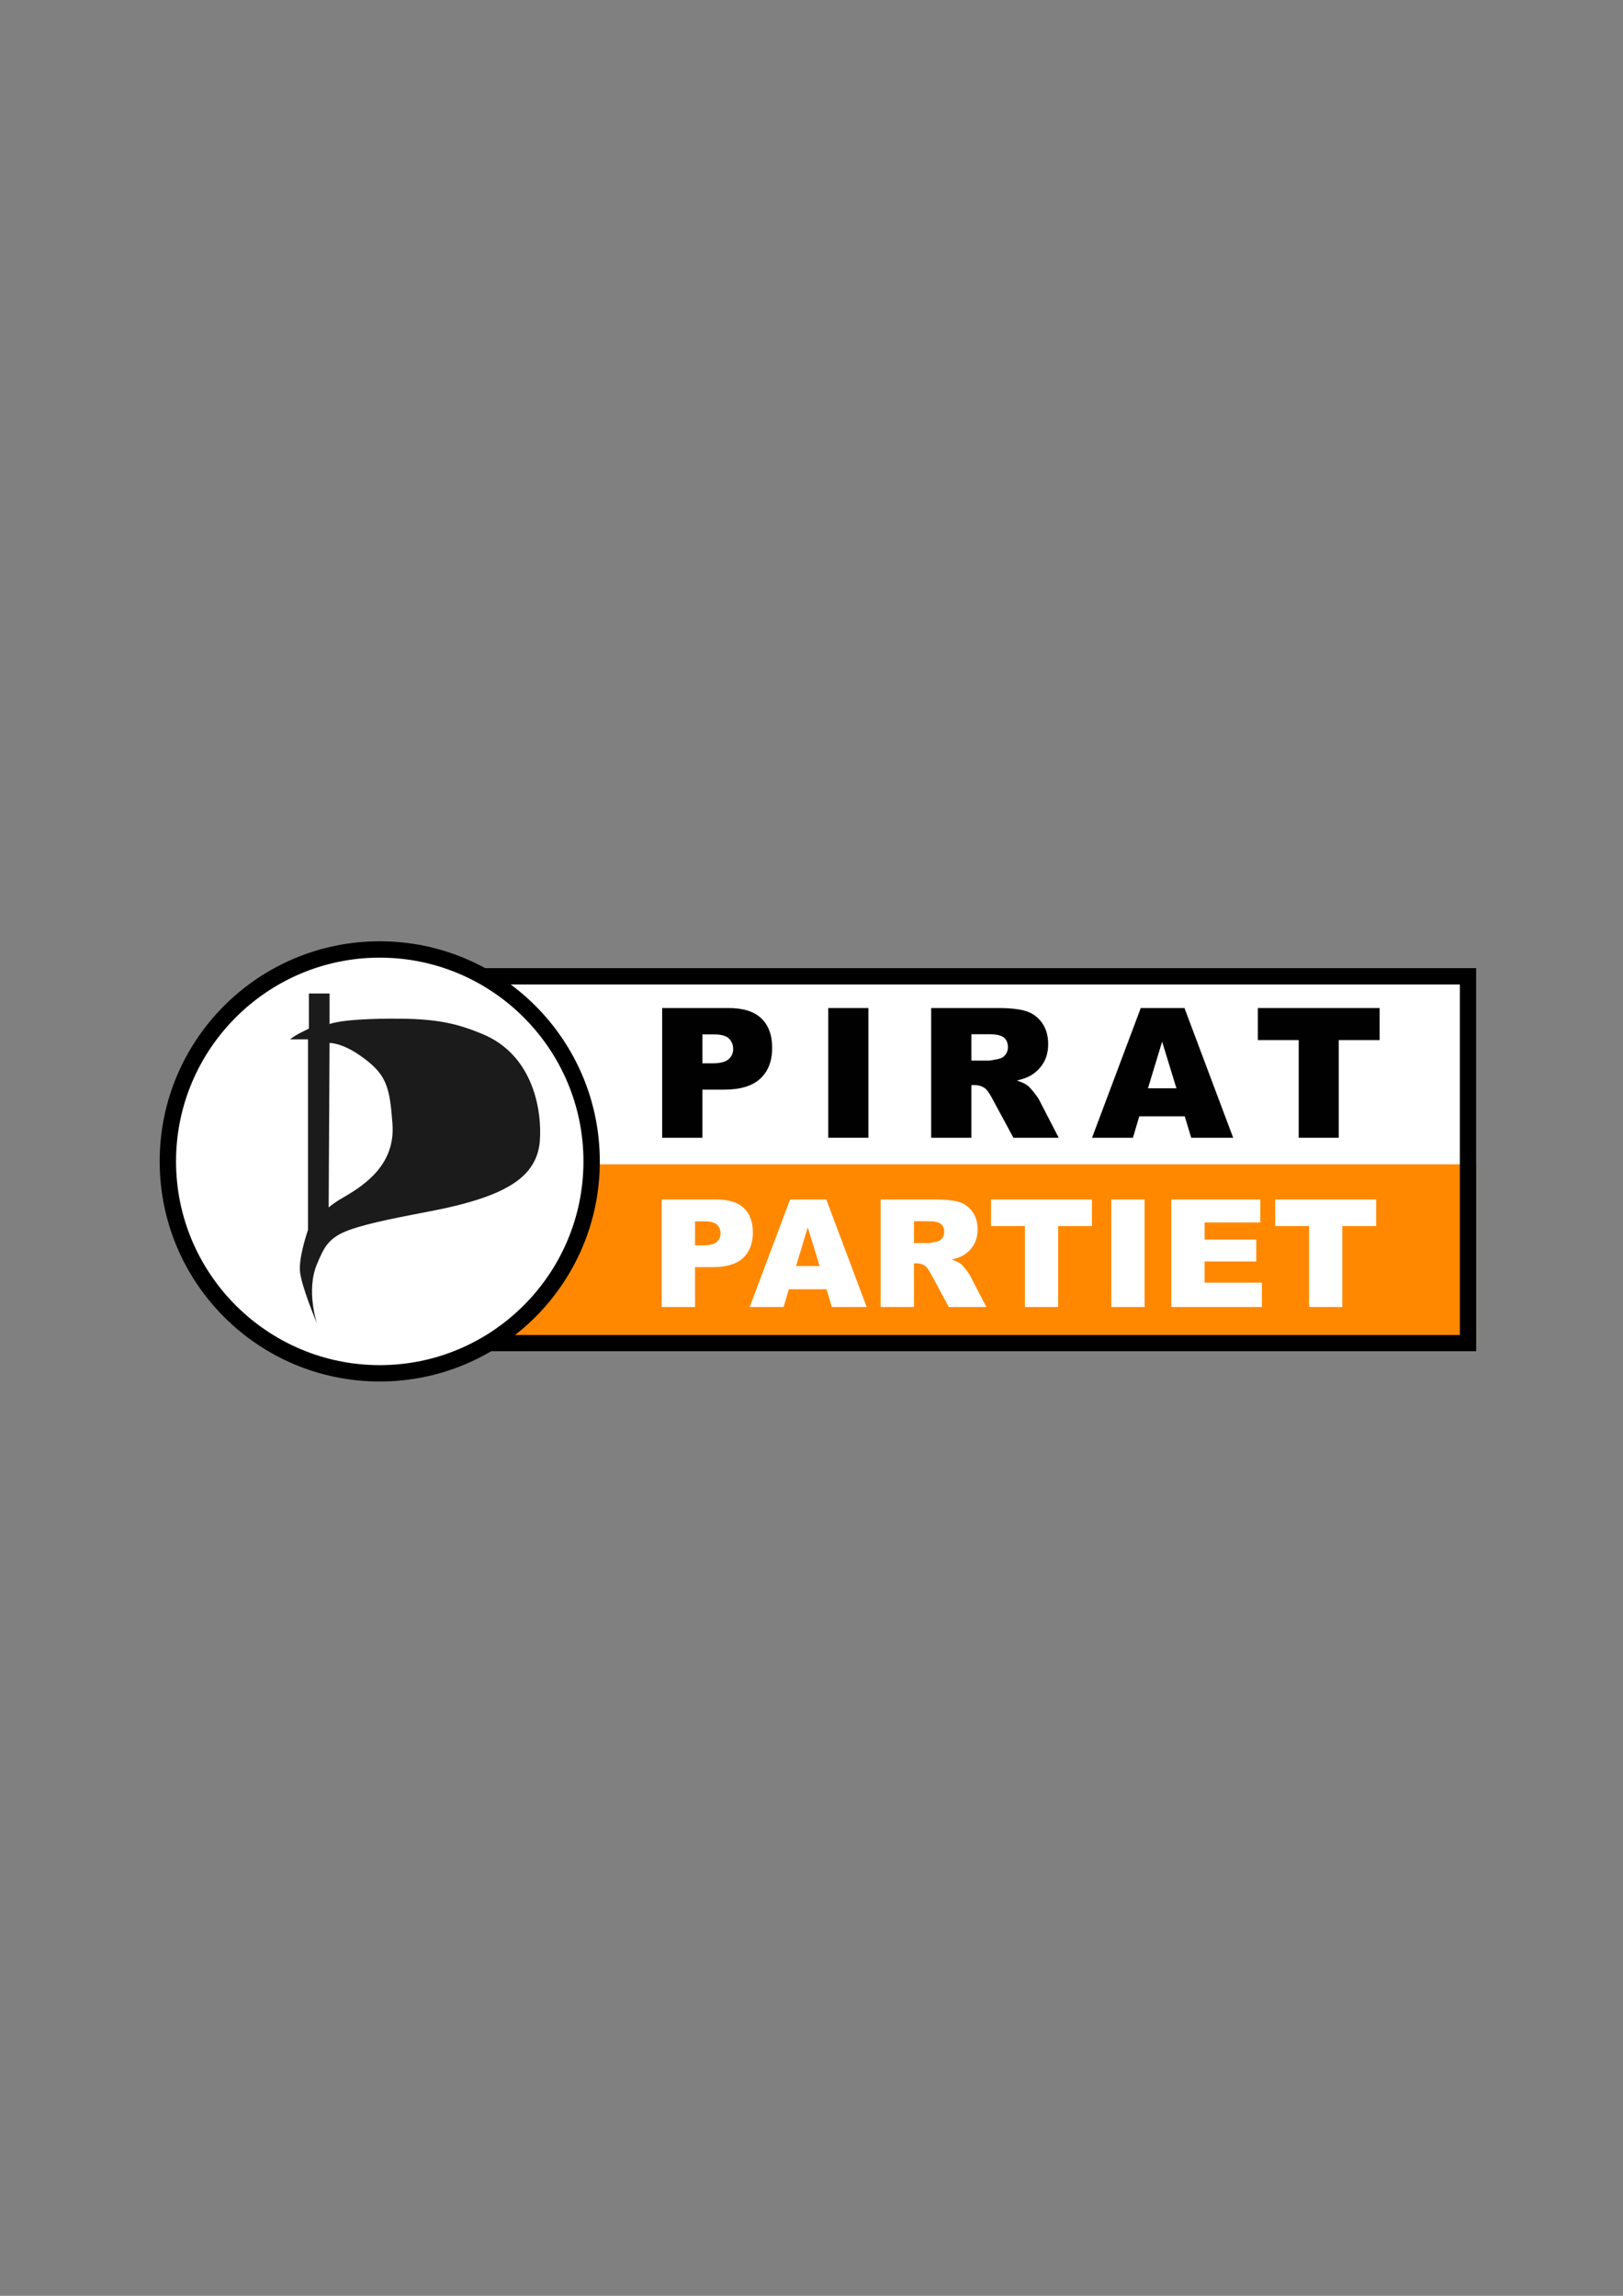 <?xml version="1.0" encoding="UTF-8" standalone="no"?>
<!-- Created with Inkscape (http://www.inkscape.org/) -->

<svg
   xmlns:dc="http://purl.org/dc/elements/1.1/"
   xmlns:cc="http://creativecommons.org/ns#"
   xmlns:rdf="http://www.w3.org/1999/02/22-rdf-syntax-ns#"
   xmlns:svg="http://www.w3.org/2000/svg"
   xmlns="http://www.w3.org/2000/svg"
   xmlns:sodipodi="http://sodipodi.sourceforge.net/DTD/sodipodi-0.dtd"
   xmlns:inkscape="http://www.inkscape.org/namespaces/inkscape"
   width="744.094"
   height="1052.362"
   id="svg2"
   version="1.1"
   inkscape:version="0.48.0 r9654"
   sodipodi:docname="New document 1">
  <rect width="100%" height="100%" fill="#808080" stroke="none"/>
  <defs
     id="defs4">
    <clipPath
       id="clipPath3020"
       clipPathUnits="userSpaceOnUse">
      <path
         id="path3022"
         d="M 0,1773.33 0,0 l 4946.67,0 0,1773.33 -4946.67,0 z" />
    </clipPath>
  </defs>
  <sodipodi:namedview
     id="base"
     pagecolor="#ffffff"
     bordercolor="#666666"
     borderopacity="1.0"
     inkscape:pageopacity="0.0"
     inkscape:pageshadow="2"
     inkscape:zoom="0.35"
     inkscape:cx="375"
     inkscape:cy="520"
     inkscape:document-units="px"
     inkscape:current-layer="layer1"
     showgrid="false"
     inkscape:window-width="515"
     inkscape:window-height="459"
     inkscape:window-x="0"
     inkscape:window-y="27"
     inkscape:window-maximized="0" />
  <g
     inkscape:label="Layer 1"
     inkscape:groupmode="layer"
     id="layer1">
    <g
       transform="matrix(1.25,0,0,-1.25,65.907,641.269)"
       inkscape:label="ink_ext_XXXXXX"
       id="g3012">
      <g
         transform="scale(0.1,0.1)"
         id="g3014">
        <g
           id="g3016">
          <g
             clip-path="url(#clipPath3020)"
             id="g3018">
            <path
               id="path3024"
               style="fill:#ffffff;fill-opacity:1;fill-rule:nonzero;stroke:none"
               d="m 629.215,174.672 4257.86,0 0,1405.33 -4257.86,0 0,-1405.33 z"
               inkscape:connector-curvature="0" />
            <path
               id="path3026"
               style="fill:#ff8800;fill-opacity:1;fill-rule:evenodd;stroke:none"
               d="m 1086.87,174.672 3800.2,0 0,685.797 -3800.2,0 0,-685.797 z"
               inkscape:connector-curvature="0" />
            <path
               id="path3028"
               style="fill:#000000;fill-opacity:1;fill-rule:nonzero;stroke:none"
               d="m 4887.07,1580 -4257.855,0 0,-1405.328 4257.855,0 0,1405.328 z m -60,-60 0,-1285.328 -4137.855,0 0,1285.328 4137.855,0"
               inkscape:connector-curvature="0" />
            <path
               id="path3030"
               style="fill:#010101;fill-opacity:1;fill-rule:nonzero;stroke:none"
               d="m 2048.93,1230.81 36.01,0 c 28.33,0 48.22,4.91 59.68,14.76 11.46,9.84 17.2,22.44 17.2,37.81 0,14.92 -4.98,27.58 -14.93,37.97 -9.95,10.38 -28.65,15.56 -56.11,15.56 l -41.85,0 0,-106.1 z m -147.59,202.8 244.26,0 c 53.19,0 93.04,-12.65 119.53,-37.96 26.49,-25.31 39.74,-61.33 39.74,-108.05 0,-48.03 -14.44,-85.57 -43.31,-112.6 -28.86,-27.05 -72.93,-40.57 -132.18,-40.57 l -80.45,0 0,-176.52 -147.59,0 0,475.7"
               inkscape:connector-curvature="0" />
            <path
               id="path3032"
               style="fill:#010101;fill-opacity:1;fill-rule:nonzero;stroke:none"
               d="m 2510.49,957.91 147.273,0 0,475.703 -147.273,0 0,-475.703 z"
               inkscape:connector-curvature="0" />
            <path
               id="path3034"
               style="fill:#010101;fill-opacity:1;fill-rule:nonzero;stroke:none"
               d="m 3035.62,1240.87 61.96,0 c 6.7,0 19.67,2.16 38.93,6.49 9.73,1.95 17.67,6.92 23.84,14.93 6.16,8 9.24,17.19 9.24,27.57 0,15.37 -4.86,27.15 -14.59,35.37 -9.73,8.23 -28.01,12.34 -54.83,12.34 l -64.55,0 0,-96.7 z m -147.59,-282.96 0,475.7 244.9,0 c 45.42,0 80.13,-3.88 104.14,-11.68 24,-7.78 43.35,-22.22 58.06,-43.32 14.7,-21.09 22.05,-46.77 22.05,-77.07 0,-26.38 -5.62,-49.16 -16.87,-68.3 -11.25,-19.14 -26.73,-34.67 -46.42,-46.56 -12.55,-7.58 -29.74,-13.85 -51.6,-18.83 17.5,-5.84 30.25,-11.69 38.25,-17.53 5.4,-3.89 13.23,-12.23 23.5,-25.01 10.26,-12.78 17.13,-22.63 20.58,-29.56 l 71.17,-137.84 -166.04,0 -78.54,145.37 c -9.96,18.83 -18.82,31.04 -26.61,36.67 -10.59,7.35 -22.59,11.03 -36,11.03 l -12.98,0 0,-193.07 -147.59,0"
               inkscape:connector-curvature="0" />
            <path
               id="path3036"
               style="fill:#010101;fill-opacity:1;fill-rule:nonzero;stroke:none"
               d="m 3787.6,1139.3 -52.49,171.01 -51.94,-171.01 104.43,0 z m 30.48,-102.87 -166.83,0 -23.18,-78.52 -150.03,0 178.73,475.7 160.29,0 178.69,-475.7 -153.88,0 -23.79,78.52"
               inkscape:connector-curvature="0" />
            <path
               id="path3038"
               style="fill:#010101;fill-opacity:1;fill-rule:nonzero;stroke:none"
               d="m 4086.21,1433.61 446.67,0 0,-117.46 -149.87,0 0,-358.24 -146.94,0 0,358.24 -149.86,0 0,117.46"
               inkscape:connector-curvature="0" />
            <path
               id="path3040"
               style="fill:#ffffff;fill-opacity:1;fill-rule:nonzero;stroke:none"
               d="m 2021.98,563.441 29.84,0 c 23.47,0 39.95,4.079 49.45,12.231 9.49,8.156 14.24,18.598 14.24,31.316 0,12.383 -4.12,22.852 -12.36,31.461 -8.24,8.602 -23.75,12.91 -46.49,12.91 l -34.68,0 0,-87.918 z m -122.28,168.028 202.38,0 c 44.07,0 77.09,-10.481 99.03,-31.449 21.95,-20.981 32.93,-50.809 32.93,-89.532 0,-39.789 -11.96,-70.886 -35.89,-93.289 -23.91,-22.41 -60.42,-33.609 -109.51,-33.609 l -66.66,0 0,-146.262 -122.28,0 0,394.141"
               inkscape:connector-curvature="0" />
            <path
               id="path3042"
               style="fill:#ffffff;fill-opacity:1;fill-rule:nonzero;stroke:none"
               d="m 2478.95,487.629 -43.49,141.68 -43.03,-141.68 86.52,0 z m 25.26,-85.238 -138.22,0 -19.21,-65.063 -124.31,0 148.09,394.141 132.8,0 148.05,-394.141 -127.49,0 -19.71,65.063"
               inkscape:connector-curvature="0" />
            <path
               id="path3044"
               style="fill:#ffffff;fill-opacity:1;fill-rule:nonzero;stroke:none"
               d="m 2825.01,571.781 51.34,0 c 5.55,0 16.3,1.778 32.25,5.367 8.07,1.622 14.65,5.743 19.75,12.372 5.11,6.628 7.67,14.25 7.67,22.851 0,12.731 -4.03,22.488 -12.1,29.309 -8.07,6.808 -23.2,10.211 -45.42,10.211 l -53.49,0 0,-80.11 z m -122.28,-234.453 0,394.141 202.92,0 c 37.63,0 66.38,-3.219 86.27,-9.668 19.88,-6.461 35.92,-18.422 48.1,-35.891 12.19,-17.48 18.29,-38.769 18.29,-63.859 0,-21.86 -4.67,-40.731 -13.99,-56.59 -9.32,-15.871 -22.15,-28.731 -38.46,-38.59 -10.4,-6.269 -24.64,-11.473 -42.75,-15.59 14.49,-4.84 25.06,-9.691 31.69,-14.531 4.47,-3.219 10.97,-10.141 19.47,-20.719 8.51,-10.59 14.19,-18.742 17.05,-24.492 l 58.97,-114.211 -137.57,0 -65.08,120.453 c -8.24,15.598 -15.58,25.719 -22.04,30.379 -8.78,6.09 -18.72,9.141 -29.83,9.141 l -10.76,0 0,-159.973 -122.28,0"
               inkscape:connector-curvature="0" />
            <path
               id="path3046"
               style="fill:#ffffff;fill-opacity:1;fill-rule:nonzero;stroke:none"
               d="m 3107.74,731.469 370.09,0 0,-97.321 -124.17,0 0,-296.82 -121.75,0 0,296.82 -124.17,0 0,97.321"
               inkscape:connector-curvature="0" />
            <path
               id="path3048"
               style="fill:#ffffff;fill-opacity:1;fill-rule:nonzero;stroke:none"
               d="m 3548.77,337.328 122.02,0 0,394.141 -122.02,0 0,-394.141 z"
               inkscape:connector-curvature="0" />
            <path
               id="path3050"
               style="fill:#ffffff;fill-opacity:1;fill-rule:nonzero;stroke:none"
               d="m 3768.87,731.469 326.27,0 0,-84.149 -204.26,0 0,-62.64 189.49,0 0,-80.379 -189.49,0 0,-77.711 210.18,0 0,-89.262 -332.19,0 0,394.141"
               inkscape:connector-curvature="0" />
            <path
               id="path3052"
               style="fill:#ffffff;fill-opacity:1;fill-rule:nonzero;stroke:none"
               d="m 4149.97,731.469 370.08,0 0,-97.321 -124.17,0 0,-296.82 -121.74,0 0,296.82 -124.17,0 0,97.321"
               inkscape:connector-curvature="0" />
            <path
               id="path3054"
               style="fill:#ffffff;fill-opacity:1;fill-rule:nonzero;stroke:none"
               d="M 865.562,94.102 C 437.043,94.102 88.414,442.73 88.414,871.25 c 0,428.52 348.629,777.15 777.148,777.15 428.528,0 777.148,-348.63 777.148,-777.15 0,-428.52 -348.62,-777.148 -777.148,-777.148"
               inkscape:connector-curvature="0" />
            <path
               id="path3056"
               style="fill:#000000;fill-opacity:1;fill-rule:nonzero;stroke:none"
               d="m 865.562,1678.4 c -445.773,0 -807.148,-361.37 -807.148,-807.15 0,-445.781 361.375,-807.148 807.148,-807.148 445.778,0 807.148,361.367 807.148,807.148 0,445.78 -361.37,807.15 -807.148,807.15 l 0,0 z m 0,-60 c 411.978,0 747.148,-335.18 747.148,-747.15 0,-411.969 -335.17,-747.148 -747.148,-747.148 -411.976,0 -747.148,335.179 -747.148,747.148 0,411.97 335.172,747.15 747.148,747.15"
               inkscape:connector-curvature="0" />
            <path
               id="path3058"
               style="fill:#1b1b1b;fill-opacity:1;fill-rule:evenodd;stroke:none"
               d="M 730.914,738.48 C 694.867,717.828 678.18,702.211 678.18,702.211 l 3.297,603.359 c 0,0 44.242,1.36 112.058,-46.16 C 890.762,1191.27 901.91,1147.6 912.188,1008.83 922.996,862.891 815.875,787.129 730.914,738.48 z m 510.866,600.06 c -84.44,34.8 -155.75,55.03 -303.225,56.05 -213.746,1.46 -257.078,-19.79 -257.078,-19.79 l 0,112.11 -75.809,0 0,-128.59 c 0,0 -15.922,-7.85 -32.957,-16.48 -20.254,-10.28 -36.258,-23.09 -36.258,-23.09 l 65.918,0 0,-698.961 c 0,0 -32.957,-93.988 -29.66,-148.379 3.297,-54.398 62.621,-194.539 62.621,-194.539 0,0 -40.824,121.141 0,217.617 25.898,61.192 41.199,97.274 118.652,125.301 77.457,28 199.407,49.449 316.406,72.512 117.01,23.09 199.4,51.121 247.2,75.84 47.79,24.73 126.89,70.882 135.13,178.05 8.24,107.149 -21.27,314.159 -210.94,392.349"
               inkscape:connector-curvature="0" />
          </g>
        </g>
      </g>
    </g>
  </g>
</svg>
